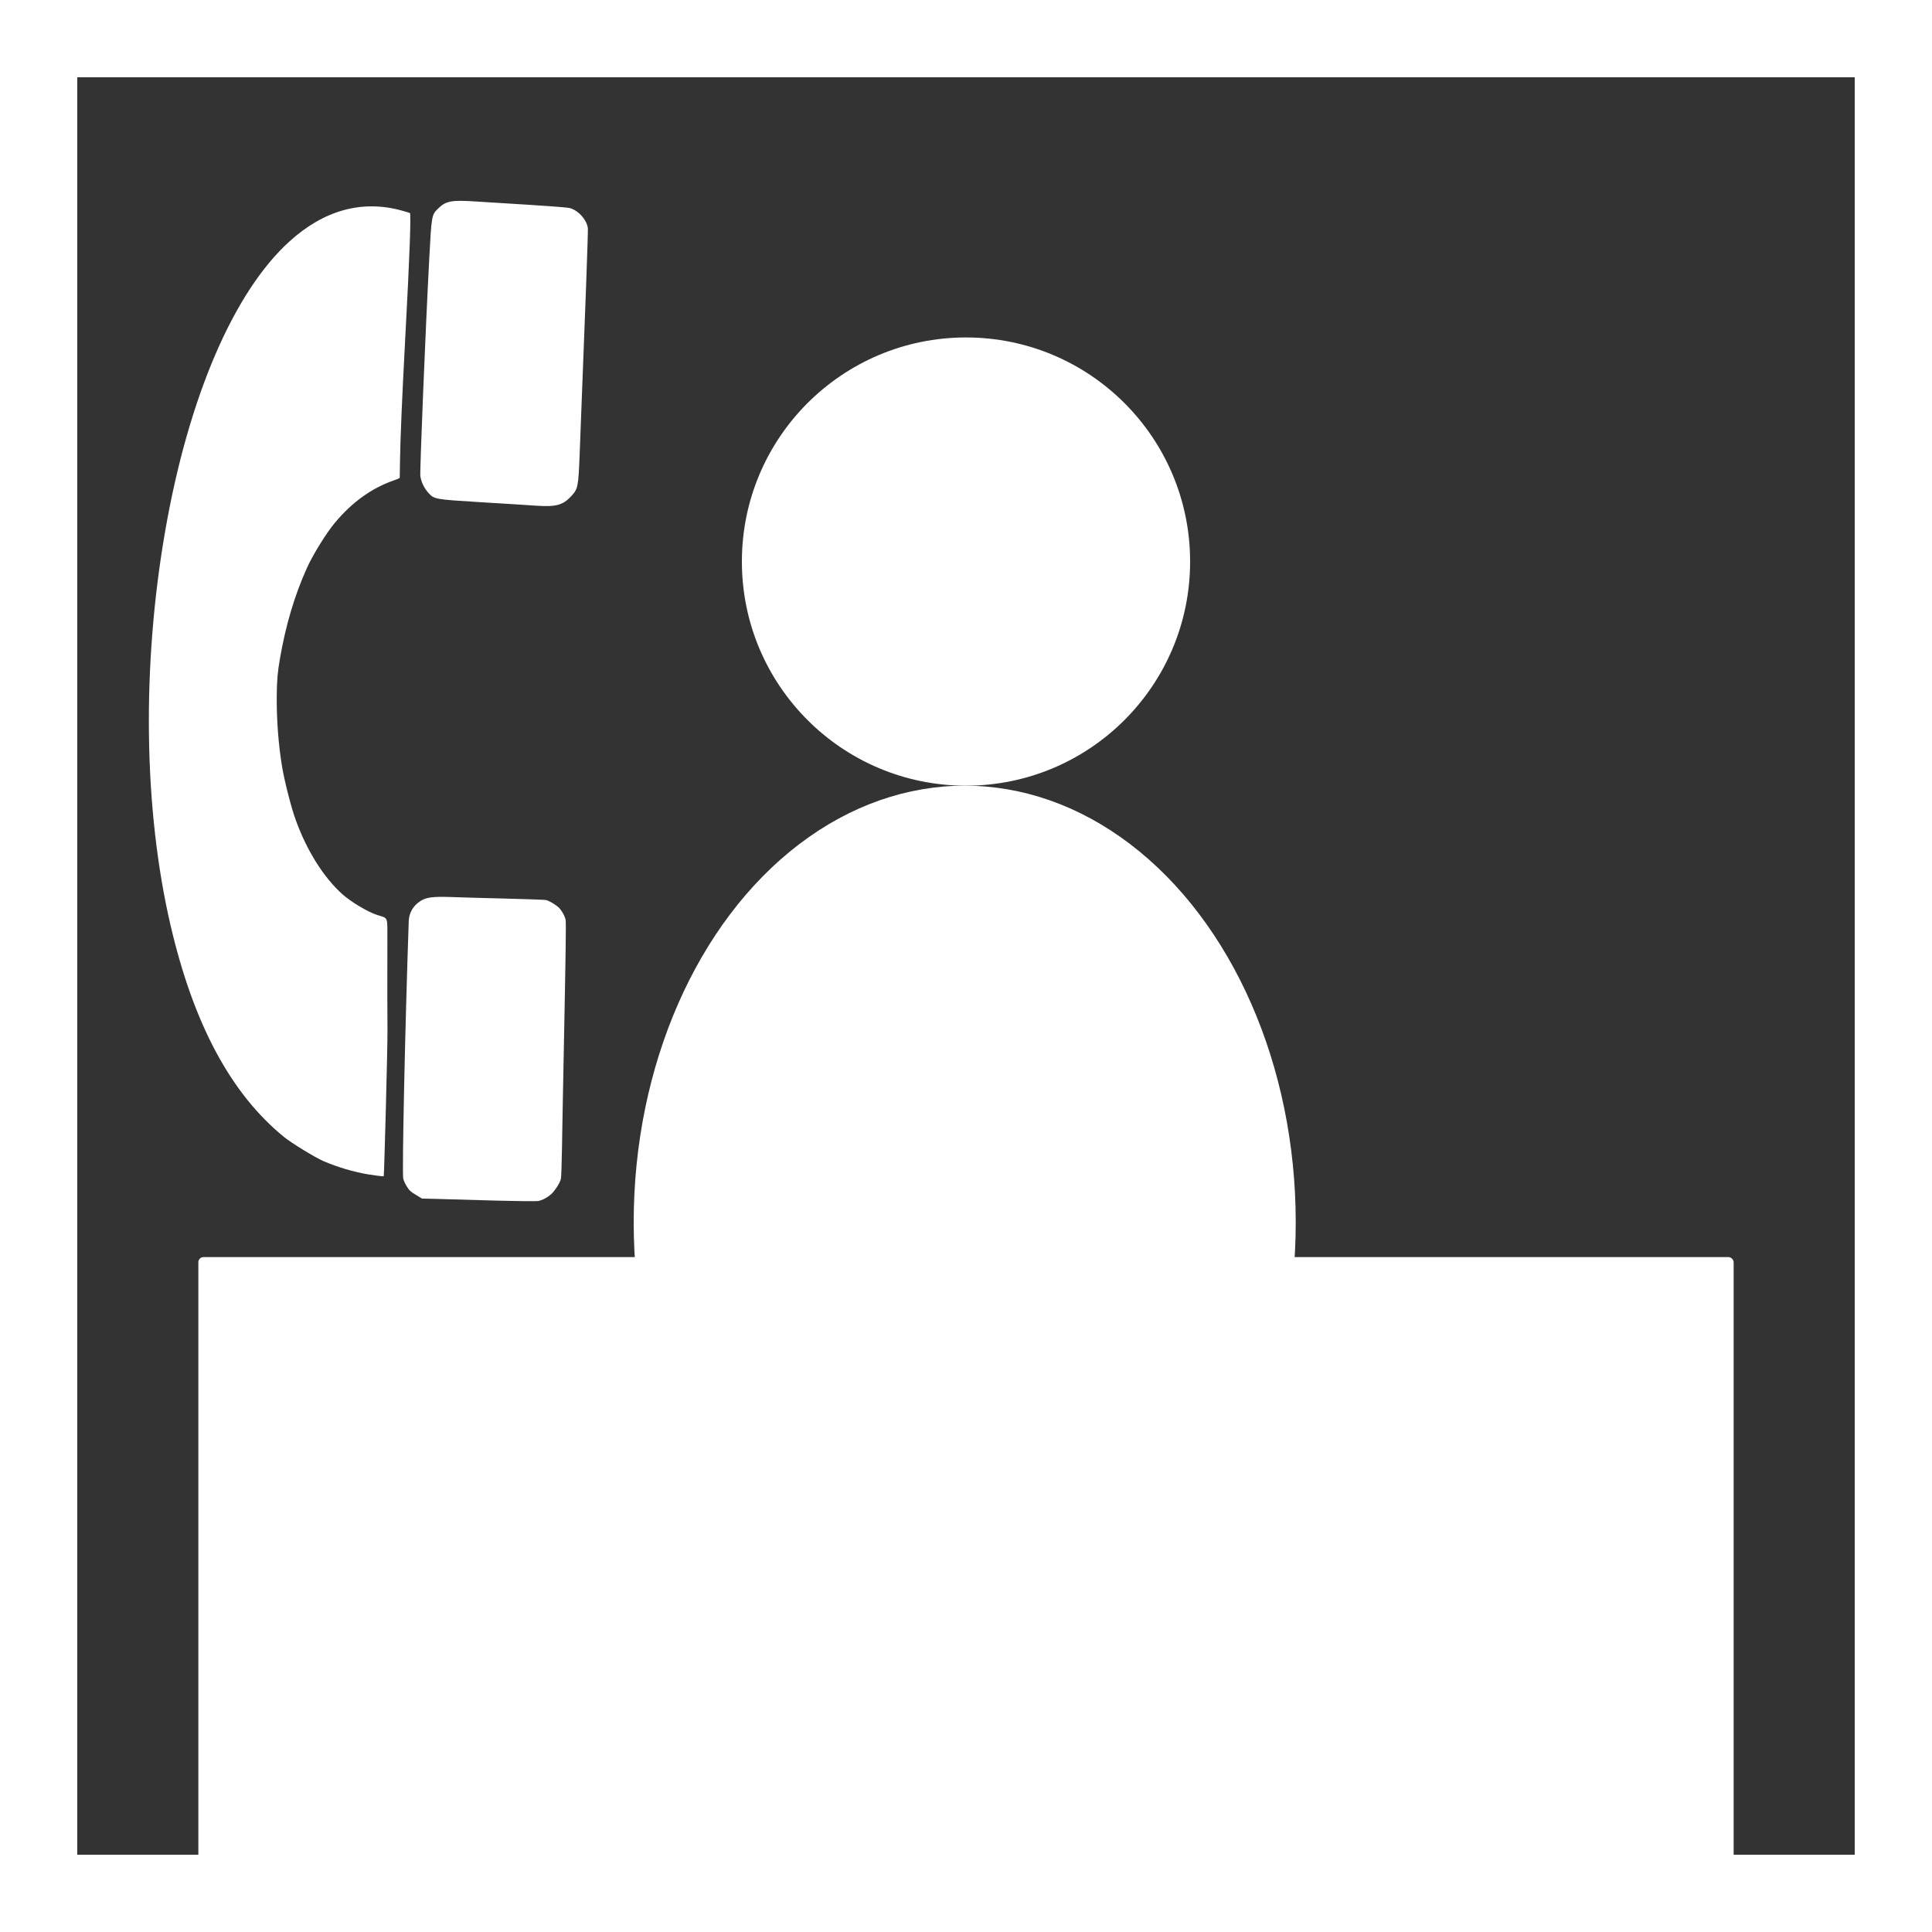 <svg width="750" height="750" viewBox="0 0 750 750" fill="none" xmlns="http://www.w3.org/2000/svg">
<rect x="0" y="0" width="750" height="750" fill="#333333" stroke="none"/>
<g clip-path="url(#clip0_307_127)">
<path fill-rule="evenodd" clip-rule="evenodd" d="M750 0H0V750H750V0ZM30 30H720V720H30V30ZM462 218C462 266.049 423.049 305 375 305C326.951 305 288 266.049 288 218C288 169.951 326.951 131 375 131C423.049 131 462 169.951 462 218Z" fill="white"/>
<rect x="77" y="488" width="596" height="240" rx="2" fill="white"/>
<ellipse cx="374.5" cy="474.5" rx="128.5" ry="169.5" fill="white"/>
<path d="M221.032 80.734C220.22 80.546 213.525 80.018 206.196 79.558C198.852 79.122 189.321 78.528 185.038 78.237C175.033 77.574 173.083 77.953 169.838 81.191C167.592 83.388 167.498 83.951 166.635 100.416C165.17 127.897 162.933 183.074 163.175 184.864C163.54 187.152 164.677 189.532 166.301 191.331C168.587 193.81 168.7 193.849 186.467 194.946C195.21 195.472 204.91 196.072 208.052 196.305C215.895 196.827 218.51 196.123 221.81 192.539C224.374 189.754 224.507 189.079 225.013 176.576C227.306 118.105 228.341 89.75 228.206 88.586C227.828 85.319 224.37 81.513 221.032 80.734Z" fill="white"/>
<path d="M155.928 81.734C140.53 77.498 125.772 81.558 112.315 93.774C90.682 113.386 73.125 154.348 64.112 206.222C55.01 258.686 55.76 314.243 66.186 359.111C75.129 397.511 89.561 424.466 110.187 441.322C113.056 443.683 122.477 449.43 125.626 450.774C131.514 453.246 137.096 454.887 142.99 455.904C145.644 456.335 148.513 456.694 148.96 456.628C149.144 456.604 150.491 405.618 150.418 400.009C150.356 394.271 150.33 382.856 150.376 365.038C150.381 355.575 150.791 356.571 146.434 355.203C142.802 354.039 136.179 350.101 132.883 347.106C125.618 340.605 119.088 330.176 114.808 318.337C113.046 313.495 110.467 303.373 109.515 297.703C108.083 289.093 107.331 279.203 107.434 269.8C107.501 264.073 107.773 260.846 108.681 255.632C110.952 242.564 114.308 231.278 119.096 220.593C121.464 215.32 126.672 206.894 130.11 202.816C136.745 194.887 144.27 189.502 152.856 186.495C154.141 186.058 155.168 185.598 155.179 185.469C155.174 185.365 155.227 182.275 155.288 178.615C155.448 169.009 156.093 154.27 157.39 129.785C159.01 99.764 159.62 82.968 159.135 82.706C159.012 82.631 157.554 82.183 155.928 81.734Z" fill="white"/>
<path d="M211.907 349.378C211.317 349.289 204.086 349.018 195.797 348.813C187.532 348.623 178.002 348.34 174.62 348.211C167.995 348.003 165.444 348.347 163.218 349.772C160.373 351.599 158.788 354.364 158.67 357.617C157.24 398.95 156.037 455.317 156.537 457.557C156.711 458.273 157.322 459.663 157.955 460.627C158.977 462.234 159.278 462.519 161.429 463.831L163.803 465.28L169.122 465.403C172.052 465.494 181.96 465.77 191.128 466.036C200.311 466.277 208.298 466.365 208.92 466.236C210.507 465.915 212.232 465.033 213.757 463.758C215.251 462.532 217.401 459.229 217.746 457.607C217.884 457.047 218.064 451.525 218.169 445.346C218.249 439.152 218.581 422.255 218.866 407.772C219.614 370.059 219.771 358.789 219.589 357.253C219.491 356.413 218.983 355.187 218.271 354.074C217.284 352.522 216.84 352.082 215.04 350.916C213.76 350.067 212.572 349.512 211.907 349.378Z" fill="white"/>
</g>
<defs>
<clipPath id="clip0_307_127">
<rect width="750" height="750" fill="white"/>
</clipPath>
</defs>
</svg>
